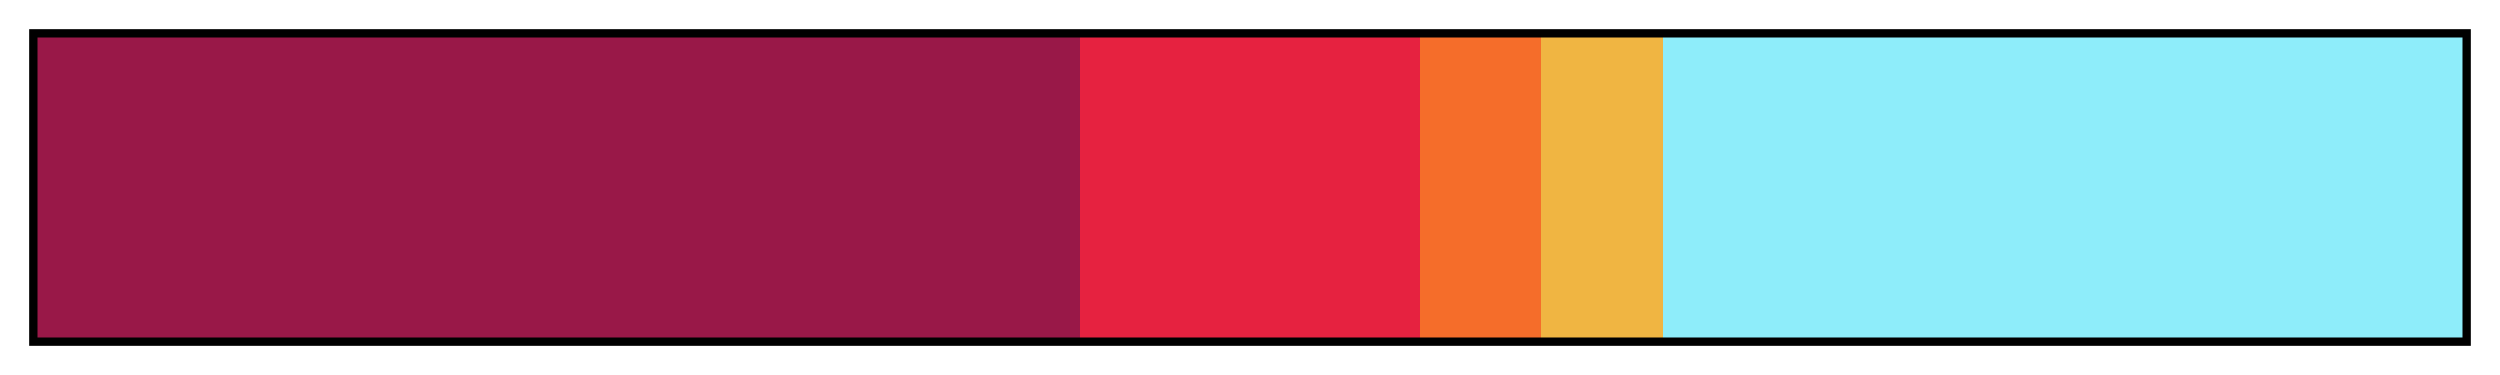<svg height="45" viewBox="0 0 300 45" width="300" xmlns="http://www.w3.org/2000/svg" xmlns:xlink="http://www.w3.org/1999/xlink"><linearGradient id="a" gradientUnits="objectBoundingBox" spreadMethod="pad" x1="0%" x2="100%" y1="0%" y2="0%"><stop offset="0" stop-color="#991848"/><stop offset=".43" stop-color="#991848"/><stop offset=".43" stop-color="#e62240"/><stop offset=".57" stop-color="#e62240"/><stop offset=".57" stop-color="#f56d2a"/><stop offset=".62" stop-color="#f56d2a"/><stop offset=".62" stop-color="#f0b542"/><stop offset=".67" stop-color="#f0b542"/><stop offset=".67" stop-color="#8eedfa"/><stop offset="1" stop-color="#8eedfa"/></linearGradient><path d="m4 4h292v37h-292z" fill="url(#a)" stroke="#000"/></svg>